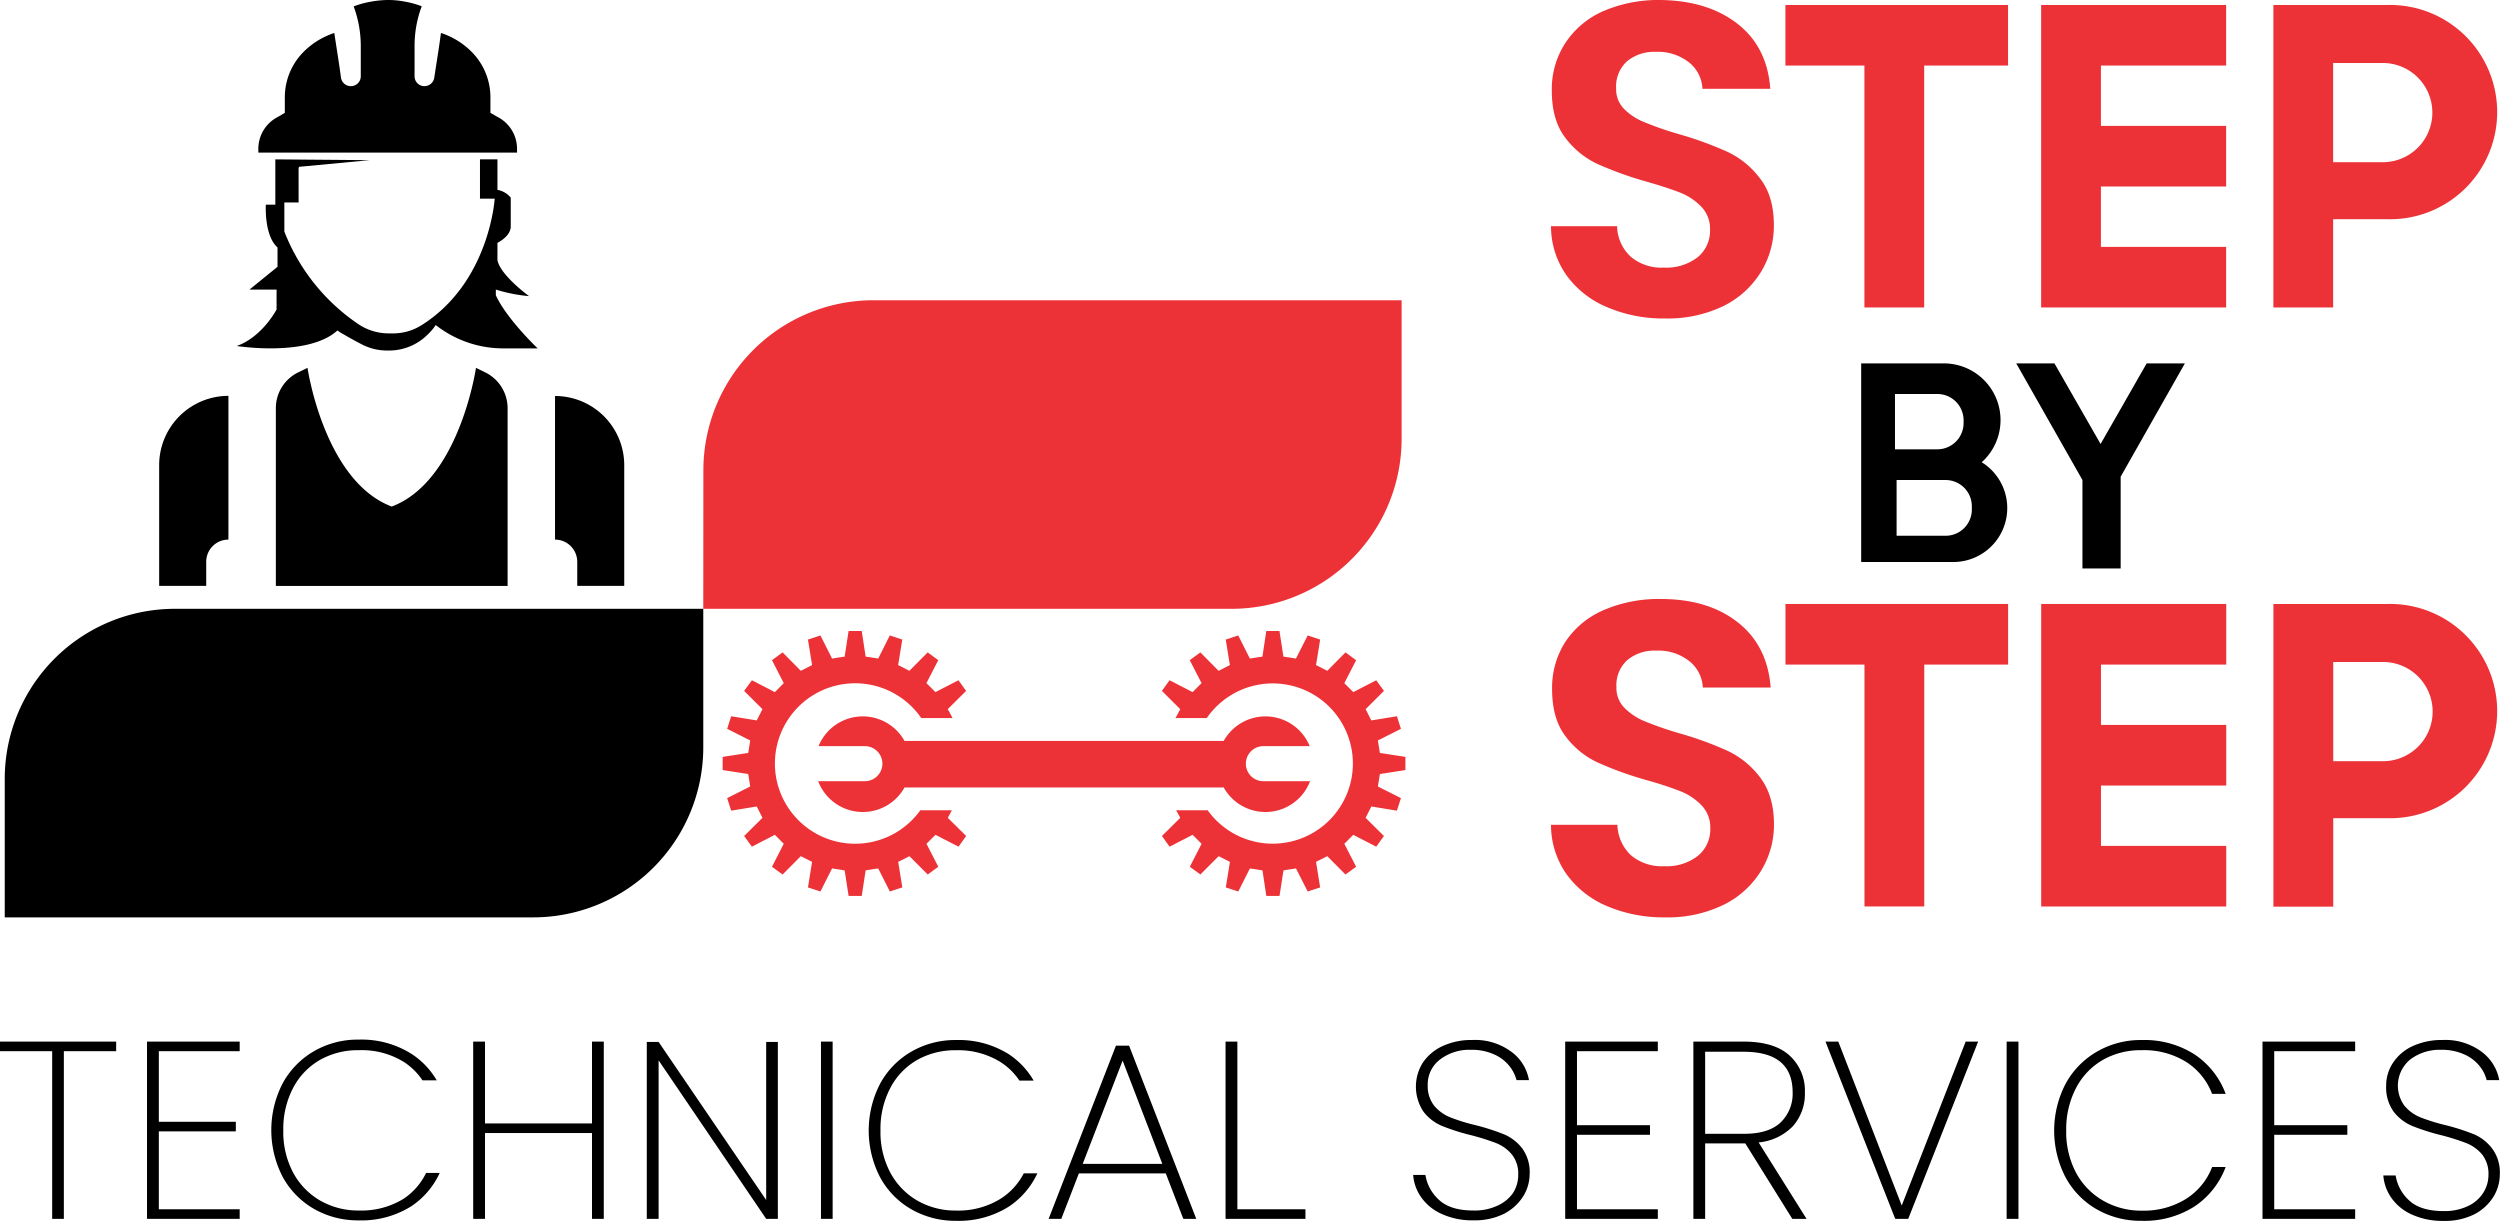 <svg xmlns="http://www.w3.org/2000/svg" viewBox="0 0 526.64 257.14"><defs><style>.cls-1{fill:#ec3237;}</style></defs><g id="Layer_2" data-name="Layer 2"><g id="Layer_1-2" data-name="Layer 1"><path d="M108.92,31.32v.82H54.42v-.82a7.56,7.56,0,0,1,4.15-6.71L60,23.77V20.49a13.57,13.57,0,0,1,3.83-9.44,16.11,16.11,0,0,1,3.71-2.84,16.78,16.78,0,0,1,2.88-1.27c.47,3.14,1,6.29,1.41,9.44a2.1,2.1,0,0,0,2.07,1.77A2.08,2.08,0,0,0,76,16.06V9.7a24,24,0,0,0-1.5-8.35,19.11,19.11,0,0,1,3.65-1A22,22,0,0,1,81.51,0a18.71,18.71,0,0,1,3.67.32,19.56,19.56,0,0,1,3.66,1A23.81,23.81,0,0,0,87.33,9.7v6.36a2.08,2.08,0,0,0,2.08,2.09,2.1,2.1,0,0,0,2.07-1.77c.47-3.15,1-6.3,1.41-9.44a16.81,16.81,0,0,1,2.89,1.27,16.08,16.08,0,0,1,3.7,2.84,13.57,13.57,0,0,1,3.83,9.44v3.28l1.46.84A7.56,7.56,0,0,1,108.92,31.32Z"/><path d="M63,35.14l14.85-1.4L58,33.57v9.55H56s-.39,6.5,2.46,9V56.2L52.56,61h5.7v4.2s-3,5.78-8.4,7.69c0,0,15.06,2.37,21.22-3.28l.6.42s2.42,1.43,4.59,2.54a11.51,11.51,0,0,0,5.27,1.27h.39a11.51,11.51,0,0,0,8.17-3.37,11.93,11.93,0,0,0,1.69-2l0,0a23,23,0,0,0,14.24,4.92h7.23s-6.54-6.22-8.81-11.19V61a32.86,32.86,0,0,0,7,1.38s-6-4.34-6.66-7.56V51.15s2.64-1.26,2.8-3.27V41.64a4.62,4.62,0,0,0-2.8-1.64V33.57h-3.68v8.28h3.1s-1.08,17.82-15.63,26.79a11.2,11.2,0,0,1-5.86,1.59H81.9a11.47,11.47,0,0,1-6.49-2A42,42,0,0,1,59.9,48.78V42.65h3V35.43"/><path d="M48.12,83.39v30.28h0a4.67,4.67,0,0,0-4.68,4.67v5.08H33.53V98A14.59,14.59,0,0,1,48.12,83.39Z"/><path d="M116.92,83.39v30.28h0a4.68,4.68,0,0,1,4.68,4.67v5.08h9.9V98a14.58,14.58,0,0,0-14.58-14.58Z"/><path d="M106.93,86v37.43H58.11V86a8.37,8.37,0,0,1,4.76-7.58l1.91-.93s3.48,23.83,17.74,29.22c14.27-5.39,17.75-29.22,17.75-29.22l1.9.93A8.41,8.41,0,0,1,106.93,86Z"/><path d="M148.15,128.25H36.86A35.83,35.83,0,0,0,1,164.08v29.17H112.32a35.83,35.83,0,0,0,35.83-35.83Z"/><path class="cls-1" d="M148.15,128.25H259.44a35.83,35.83,0,0,0,35.82-35.83V63.25H184a35.83,35.83,0,0,0-35.83,35.83Z"/><path class="cls-1" d="M200.51,170.69h-6.64a16.9,16.9,0,1,1,.2-19.42h6.58c-.36-.74-.43-.87-1-1.88l3.87-3.85-1.62-2.24-4.84,2.5c-1-1-.93-.93-1.9-1.89l2.49-4.84-2.23-1.64-3.85,3.88-2.37-1.21.87-5.37-2.63-.87L185,138.73c-1.35-.22-1.3-.21-2.65-.41l-.82-5.39h-2.77l-.83,5.39c-1.35.2-1.3.19-2.65.41l-2.45-4.87-2.63.87.87,5.37-2.38,1.21-3.83-3.88-2.24,1.64,2.48,4.84c-1,1-.91.93-1.87,1.89l-4.84-2.5-1.64,2.24,3.87,3.85c-.61,1.2-.6,1.16-1.21,2.37l-5.38-.88c-.5,1.53-.36,1.12-.85,2.65l4.85,2.45c-.2,1.35-.2,1.28-.41,2.63l-5.39.83v2.78l5.39.83c.21,1.35.21,1.28.41,2.63l-4.85,2.45c.49,1.52.35,1.12.85,2.64l5.38-.88c.61,1.22.6,1.17,1.21,2.39l-3.87,3.83,1.64,2.25,4.84-2.5c1,1,.91.93,1.87,1.89l-2.48,4.84,2.24,1.63,3.83-3.86,2.38,1.2-.87,5.39c1.52.48,1.11.35,2.63.85l2.45-4.86c1.35.21,1.3.19,2.65.42l.83,5.37h2.77l.82-5.37c1.35-.23,1.3-.21,2.65-.42l2.45,4.86c1.52-.5,1.1-.37,2.63-.85l-.87-5.39,2.37-1.2,3.85,3.86c1.28-.94.93-.69,2.23-1.63l-2.49-4.84c1-1,.92-.93,1.9-1.89l4.84,2.5,1.62-2.25-3.87-3.83C200.14,171.42,200.25,171.19,200.51,170.69Z"/><path class="cls-1" d="M248.63,172.28l-3.86,3.83c.93,1.3.67.95,1.62,2.25l4.84-2.5c1,1,.93.93,1.89,1.89l-2.48,4.84c1.3.94.94.69,2.23,1.63l3.84-3.86,2.38,1.2-.87,5.39c1.52.48,1.11.35,2.63.85l2.45-4.86c1.35.21,1.3.19,2.65.42l.81,5.37h2.78l.83-5.37c1.35-.23,1.3-.21,2.64-.42l2.46,4.86c1.52-.5,1.1-.37,2.63-.85l-.87-5.39c1.2-.62,1.15-.59,2.37-1.2l3.83,3.86,2.25-1.63-2.49-4.84,1.88-1.89,4.84,2.5,1.63-2.25-3.86-3.83,1.2-2.39,5.39.88c.5-1.52.35-1.12.85-2.64l-4.86-2.45c.21-1.35.21-1.28.42-2.63l5.38-.83v-2.78l-5.38-.83c-.21-1.35-.21-1.28-.42-2.63l4.86-2.45c-.5-1.53-.35-1.12-.85-2.65l-5.39.88-1.2-2.37,3.86-3.85-1.63-2.24-4.84,2.5-1.88-1.89,2.49-4.84-2.25-1.64-3.83,3.88-2.37-1.21.87-5.37-2.63-.87L273,138.73c-1.34-.22-1.29-.21-2.64-.41l-.83-5.39h-2.78l-.81,5.39c-1.35.2-1.3.19-2.65.41l-2.45-4.87-2.63.87.87,5.37-2.38,1.21-3.84-3.88-2.23,1.64,2.48,4.84c-1,1-.91.93-1.89,1.89l-4.84-2.5c-.95,1.3-.69.95-1.62,2.24l3.86,3.85c-.52,1-.59,1.14-1,1.88h6.59a16.88,16.88,0,1,1,.19,19.42h-6.63Z"/><path class="cls-1" d="M266.14,164.56a3.67,3.67,0,0,1-3.69-3.69,3.69,3.69,0,0,1,3.69-3.69h9.76a10.07,10.07,0,0,0-18.12-1.1H190.54a10.06,10.06,0,0,0-18.11,1.1h9.76a3.69,3.69,0,0,1,3.69,3.69,3.69,3.69,0,0,1-3.69,3.69h-9.84a10.06,10.06,0,0,0,18.2,1.32h67.23a10.06,10.06,0,0,0,18.2-1.32Z"/><path class="cls-1" d="M363.94,32a74.25,74.25,0,0,0-10.31-3.75,70.08,70.08,0,0,1-7.18-2.49A12.65,12.65,0,0,1,342.17,23a5.89,5.89,0,0,1-1.72-4.35,7.16,7.16,0,0,1,2.28-5.73,9,9,0,0,1,6.07-2,10.62,10.62,0,0,1,7,2.22,7.52,7.52,0,0,1,2.83,5.57h14.29Q372.28,9.88,366,5T349.74,0a29.36,29.36,0,0,0-11.89,2.3A18.31,18.31,0,0,0,329.79,9a17.69,17.69,0,0,0-2.89,10.12c0,4.12.94,7.43,2.83,9.88a18,18,0,0,0,6.78,5.54,76,76,0,0,0,10.26,3.7c3.09.88,5.51,1.68,7.28,2.38a12.54,12.54,0,0,1,4.41,3,6.69,6.69,0,0,1,1.77,4.79,7.22,7.22,0,0,1-2.6,5.77,10.79,10.79,0,0,1-7.15,2.19,9.94,9.94,0,0,1-7-2.34,9,9,0,0,1-2.83-6.38H326.73A17.87,17.87,0,0,0,330,58a20,20,0,0,0,8.6,6.73,30.14,30.14,0,0,0,12.2,2.36,27,27,0,0,0,12.35-2.67A19.28,19.28,0,0,0,371,57.22a18.75,18.75,0,0,0,2.68-9.75c0-4.07-.95-7.34-2.88-9.83A18.36,18.36,0,0,0,363.94,32Z"/><polygon class="cls-1" points="423.01 1.05 376.11 1.05 376.11 13.81 392.75 13.81 392.75 64.77 405.34 64.77 405.34 13.81 423.01 13.81 423.01 1.05"/><polygon class="cls-1" points="468.95 64.77 468.95 52.01 442.57 52.01 442.57 39.29 468.95 39.29 468.95 26.52 442.57 26.52 442.57 13.81 468.95 13.81 468.95 1.05 442.57 1.05 429.98 1.05 429.98 13.81 429.98 26.52 429.98 39.29 429.98 52.01 429.98 64.77 442.57 64.77 468.95 64.77"/><path class="cls-1" d="M491.49,46.18H503a22.57,22.57,0,1,0,0-45.13H478.9V64.77h12.59Zm0-32.91h10.45a10.45,10.45,0,0,1,0,20.9H491.49Z"/><path class="cls-1" d="M364,158.2a71.75,71.75,0,0,0-10.31-3.75,73.84,73.84,0,0,1-7.2-2.5,12.76,12.76,0,0,1-4.26-2.81,5.89,5.89,0,0,1-1.72-4.35,7.18,7.18,0,0,1,2.28-5.73,8.93,8.93,0,0,1,6.07-2,10.52,10.52,0,0,1,7,2.21,7.55,7.55,0,0,1,2.85,5.57H373q-.66-8.81-6.92-13.74t-16.28-4.92a29.36,29.36,0,0,0-11.89,2.3,18.42,18.42,0,0,0-8.08,6.61,17.86,17.86,0,0,0-2.87,10.12c0,4.12.94,7.43,2.83,9.89a17.88,17.88,0,0,0,6.78,5.53,75.76,75.76,0,0,0,10.25,3.7,76.37,76.37,0,0,1,7.29,2.39,12.62,12.62,0,0,1,4.4,3,6.75,6.75,0,0,1,1.77,4.79,7.19,7.19,0,0,1-2.6,5.77,10.69,10.69,0,0,1-7.14,2.19,10.07,10.07,0,0,1-7-2.33,9.22,9.22,0,0,1-2.83-6.39H326.73A18,18,0,0,0,330,184.16a20.17,20.17,0,0,0,8.58,6.74,30.41,30.41,0,0,0,12.2,2.35,26.82,26.82,0,0,0,12.35-2.67A19.15,19.15,0,0,0,371,183.4a18.59,18.59,0,0,0,2.7-9.75c0-4.07-1-7.34-2.88-9.83A18.39,18.39,0,0,0,364,158.2Z"/><polygon class="cls-1" points="423.02 127.23 376.12 127.23 376.12 140 392.76 140 392.76 190.95 405.36 190.95 405.36 140 423.02 140 423.02 127.23"/><polygon class="cls-1" points="429.99 127.23 429.99 140 429.99 152.71 429.99 165.48 429.99 178.19 429.99 190.96 442.58 190.96 468.97 190.96 468.97 178.19 442.58 178.19 442.58 165.48 468.97 165.48 468.97 152.71 442.58 152.71 442.58 140 468.97 140 468.97 127.23 442.58 127.23 429.99 127.23"/><path class="cls-1" d="M503,127.23H478.91V191h12.6V172.36H503a22.57,22.57,0,1,0,0-45.13ZM502,160.35H491.51v-20.9H502a10.45,10.45,0,0,1,0,20.9Z"/><path d="M417.46,97.37c.15-.13.31-.28.45-.42a11.94,11.94,0,0,0-8.45-20.4H392.07v41.84h19.42a11.36,11.36,0,0,0,6-21ZM399.19,83h8.92a5.52,5.52,0,0,1,5.53,5.53v.58a5.53,5.53,0,0,1-5.53,5.54h-8.92Zm16.19,24.33a5.52,5.52,0,0,1-5.53,5.53H399.53V101.12h10.32a5.53,5.53,0,0,1,5.53,5.54Z"/><polygon points="442.5 93.53 432.78 76.55 424.73 76.55 438.68 101.12 438.68 119.75 446.73 119.75 446.73 100.42 460.26 76.55 452.21 76.55 442.5 93.53"/><polygon points="0 221.44 10.99 221.44 10.99 256.76 13.45 256.76 13.45 221.44 24.47 221.44 24.47 219.42 0 219.42 0 221.44"/><polygon points="30.97 256.76 50.49 256.76 50.49 254.74 33.46 254.74 33.46 238.33 49.68 238.33 49.68 236.31 33.46 236.31 33.46 221.44 50.49 221.44 50.49 219.42 30.97 219.42 30.97 256.76"/><polygon points="124.71 236.66 102.17 236.66 102.17 219.42 99.68 219.42 99.68 256.76 102.17 256.76 102.17 238.68 124.71 238.68 124.71 256.76 127.19 256.76 127.19 219.42 124.71 219.42 124.71 236.66"/><polygon points="161.4 252.79 138.74 219.49 136.25 219.49 136.25 256.76 138.74 256.76 138.74 223.37 161.4 256.76 163.86 256.76 163.86 219.49 161.4 219.49 161.4 252.79"/><rect x="172.94" y="219.42" width="2.46" height="37.34"/><path d="M210.75,252.54a16.92,16.92,0,0,1-9.38,2.47,16,16,0,0,1-8.08-2.07,14.92,14.92,0,0,1-5.72-5.88,18.16,18.16,0,0,1-2.09-8.91,18.53,18.53,0,0,1,2.09-9,14.55,14.55,0,0,1,5.72-5.91,16.2,16.2,0,0,1,8.08-2,16.92,16.92,0,0,1,9.38,2.48,13.58,13.58,0,0,1,4,3.92h3a16.71,16.71,0,0,0-5.22-5.55,19.78,19.78,0,0,0-11.11-3,18.41,18.41,0,0,0-9.43,2.44,17.35,17.35,0,0,0-6.6,6.78,21.45,21.45,0,0,0,0,19.68,17.23,17.23,0,0,0,6.6,6.76,18.6,18.6,0,0,0,9.43,2.42,19.7,19.7,0,0,0,11.11-3,17,17,0,0,0,6-7h-2.87A13.74,13.74,0,0,1,210.75,252.54Z"/><path d="M85,252.54A16.92,16.92,0,0,1,75.57,255a16,16,0,0,1-8.08-2.07,14.92,14.92,0,0,1-5.72-5.88,18.16,18.16,0,0,1-2.09-8.91,18.53,18.53,0,0,1,2.09-9,14.55,14.55,0,0,1,5.72-5.91,16.2,16.2,0,0,1,8.08-2A16.92,16.92,0,0,1,85,223.66a13.58,13.58,0,0,1,4,3.92h3A16.71,16.71,0,0,0,86.68,222a19.78,19.78,0,0,0-11.11-3,18.41,18.41,0,0,0-9.43,2.44,17.49,17.49,0,0,0-6.6,6.78,21.45,21.45,0,0,0,0,19.68,17.37,17.37,0,0,0,6.6,6.76,18.6,18.6,0,0,0,9.43,2.42,19.7,19.7,0,0,0,11.11-3,16.91,16.91,0,0,0,5.95-7H89.76A13.66,13.66,0,0,1,85,252.54Z"/><path d="M235.08,220.28,220.9,256.76h2.67l3.7-9.57h18.31l3.69,9.57H252l-14.15-36.48Zm-7,24.89,8.41-21.75,8.36,21.75Z"/><polygon points="260.66 219.42 258.17 219.42 258.17 256.76 275 256.76 275 254.74 260.66 254.74 260.66 219.42"/><path d="M316.94,239a46.65,46.65,0,0,0-6-1.95,39.16,39.16,0,0,1-5.42-1.67,8.61,8.61,0,0,1-3.39-2.44,6.64,6.64,0,0,1-1.37-4.35,6.55,6.55,0,0,1,2.65-5.44,10.14,10.14,0,0,1,6.48-2,11.29,11.29,0,0,1,4.93,1,8.43,8.43,0,0,1,3.18,2.46,8.23,8.23,0,0,1,1.47,2.93h2.62a9.42,9.42,0,0,0-3.74-6,12.91,12.91,0,0,0-8.25-2.46,14.42,14.42,0,0,0-6.2,1.28,10.12,10.12,0,0,0-4.16,3.48,9.49,9.49,0,0,0,.11,10.32,9.53,9.53,0,0,0,3.86,3,43.14,43.14,0,0,0,6,1.93,49.46,49.46,0,0,1,5.41,1.69,8.3,8.3,0,0,1,3.35,2.4,6.42,6.42,0,0,1,1.35,4.3,7,7,0,0,1-1.14,3.9A7.92,7.92,0,0,1,315.4,254a11.31,11.31,0,0,1-5,1c-3.28,0-5.69-.76-7.3-2.27a9,9,0,0,1-2.83-5.23h-2.58a9.39,9.39,0,0,0,1.79,4.85,10.48,10.48,0,0,0,4.37,3.44,15.47,15.47,0,0,0,6.55,1.28,13.88,13.88,0,0,0,6.46-1.39,10.5,10.5,0,0,0,4-3.65,9,9,0,0,0,1.37-4.74,8.42,8.42,0,0,0-1.58-5.39A9.42,9.42,0,0,0,316.94,239Z"/><polygon points="329.72 256.76 349.23 256.76 349.23 254.74 332.2 254.74 332.2 239.05 347.58 239.05 347.58 237.03 332.2 237.03 332.2 221.44 349.23 221.44 349.23 219.42 329.72 219.42 329.72 256.76"/><path d="M377.7,237.22a10.24,10.24,0,0,0,2.51-7.11,10,10,0,0,0-3.23-7.76q-3.21-2.92-9.65-2.93H356.72v37.34h2.48V240.87h8.46l9.9,15.89h3l-10.1-16.1A11.51,11.51,0,0,0,377.7,237.22Zm-10.25,1.62H359.2V221.56h8.13q10.29,0,10.3,8.55a8.4,8.4,0,0,1-2.53,6.34C373.4,238.05,370.84,238.84,367.45,238.84Z"/><polygon points="400.61 253.95 387.25 219.42 384.55 219.42 399.24 256.76 401.98 256.76 416.71 219.42 414.08 219.42 400.61 253.95"/><rect x="422.71" y="219.42" width="2.49" height="37.34"/><path d="M443.06,223.23a16.1,16.1,0,0,1,8.09-2,16.82,16.82,0,0,1,9.36,2.46,13.76,13.76,0,0,1,5.48,6.74h2.86a17.09,17.09,0,0,0-6.6-8.34,19.64,19.64,0,0,0-11.1-3,18.27,18.27,0,0,0-9.44,2.46,17.38,17.38,0,0,0-6.6,6.79,21.39,21.39,0,0,0,0,19.65,17.2,17.2,0,0,0,6.6,6.77,18.53,18.53,0,0,0,9.44,2.41,19.63,19.63,0,0,0,11.1-3,17.18,17.18,0,0,0,6.6-8.34H466a13.73,13.73,0,0,1-5.48,6.71,16.83,16.83,0,0,1-9.36,2.49,15.94,15.94,0,0,1-8.09-2.09,14.87,14.87,0,0,1-5.72-5.86,18.34,18.34,0,0,1-2.09-8.92,18.72,18.72,0,0,1,2.09-9A14.59,14.59,0,0,1,443.06,223.23Z"/><polygon points="476.61 256.76 496.13 256.76 496.13 254.74 479.08 254.74 479.08 239.05 494.48 239.05 494.48 237.03 479.08 237.03 479.08 221.44 496.13 221.44 496.13 219.42 476.61 219.42 476.61 256.76"/><path d="M521.3,239a46.8,46.8,0,0,0-6-1.95,40.31,40.31,0,0,1-5.41-1.67,8.54,8.54,0,0,1-3.37-2.44,7.14,7.14,0,0,1,1.26-9.79,10.22,10.22,0,0,1,6.48-2,11.28,11.28,0,0,1,4.92,1,8.47,8.47,0,0,1,3.19,2.46,7.59,7.59,0,0,1,1.46,2.93h2.65a9.55,9.55,0,0,0-3.74-6,12.91,12.91,0,0,0-8.25-2.46,14.66,14.66,0,0,0-6.23,1.28,9.9,9.9,0,0,0-4.13,3.48,8.64,8.64,0,0,0-1.47,4.88,8.73,8.73,0,0,0,1.56,5.44,9.66,9.66,0,0,0,3.86,3,45,45,0,0,0,6,1.93,49.46,49.46,0,0,1,5.41,1.69,8.43,8.43,0,0,1,3.37,2.4,6.58,6.58,0,0,1,1.35,4.3,7.05,7.05,0,0,1-1.17,3.9,7.59,7.59,0,0,1-3.27,2.74,11.37,11.37,0,0,1-5,1c-3.26,0-5.7-.76-7.3-2.27a9,9,0,0,1-2.81-5.23h-2.6a9.56,9.56,0,0,0,1.79,4.85,10.51,10.51,0,0,0,4.36,3.44,15.67,15.67,0,0,0,6.56,1.28,13.76,13.76,0,0,0,6.46-1.39,10.29,10.29,0,0,0,4-3.65,9,9,0,0,0,1.37-4.74,8.41,8.41,0,0,0-1.56-5.39A9.56,9.56,0,0,0,521.3,239Z"/></g></g></svg>